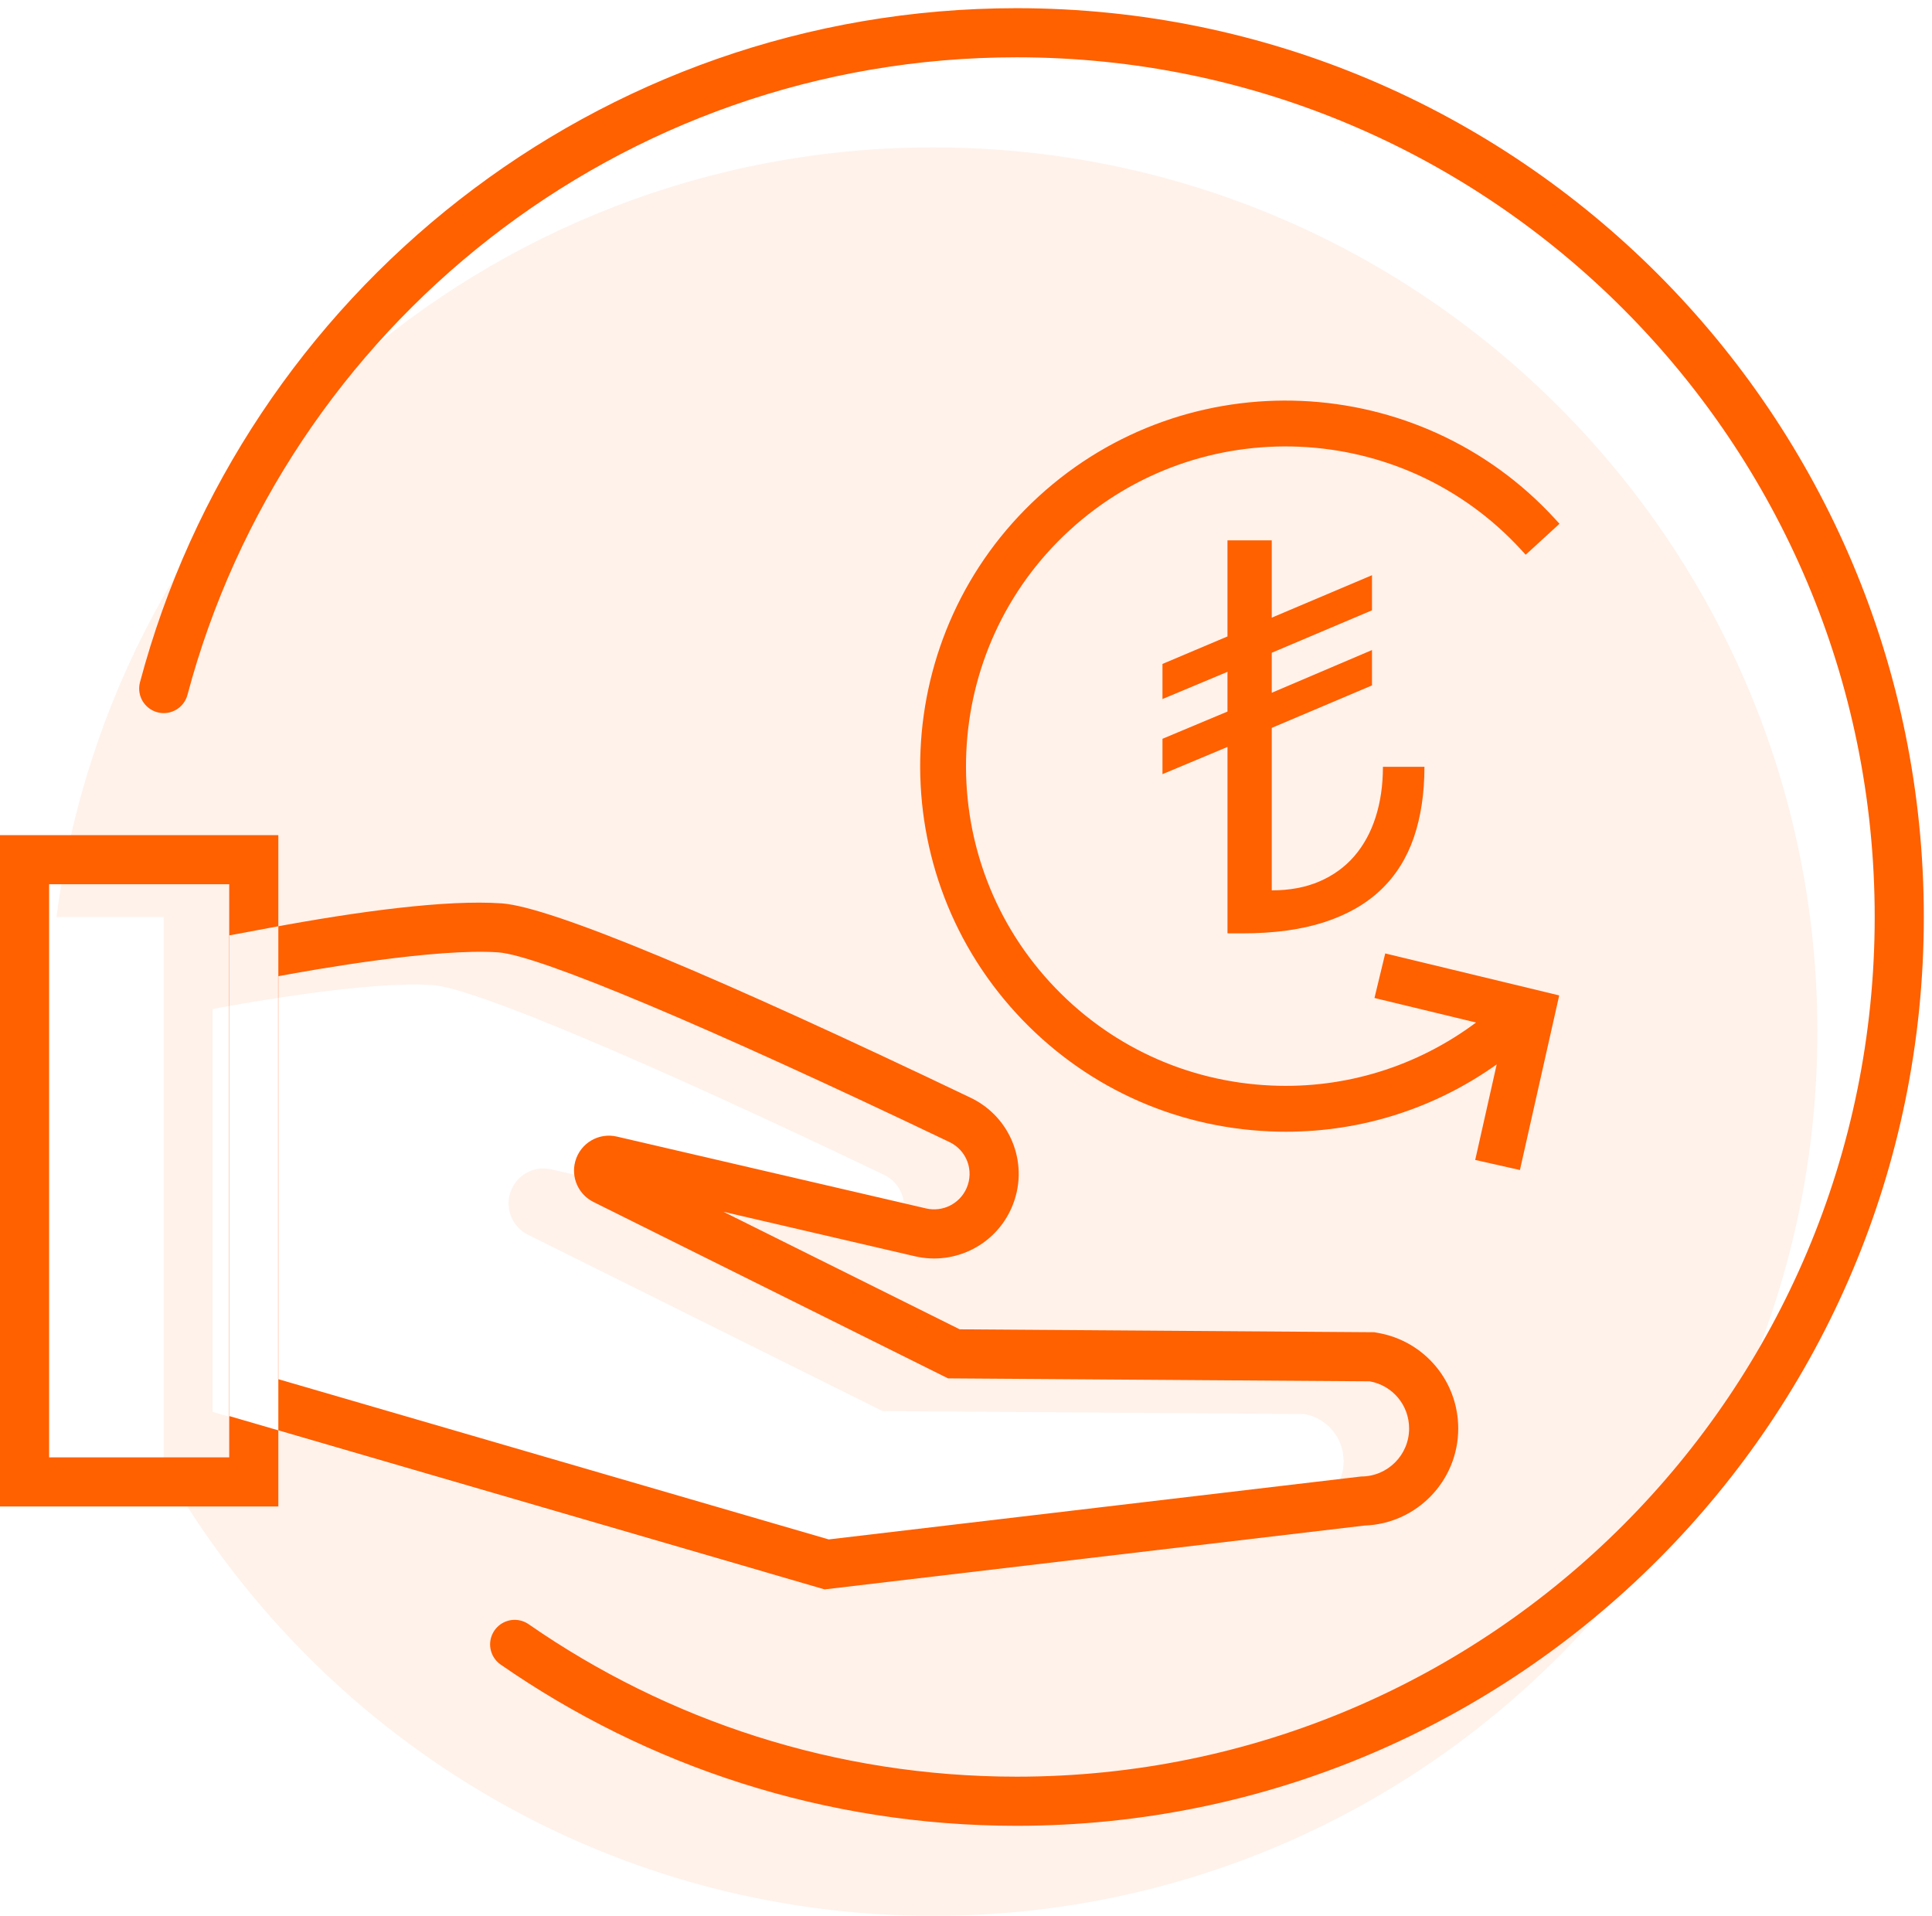 <svg xmlns="http://www.w3.org/2000/svg" width="118" height="117" viewBox="0 0 118 117">
    <g fill="none" fill-rule="evenodd">
        <g>
            <g>
                <g>
                    <g>
                        <g>
                            <path fill="#FF6000" d="M57 7c29.823 0 54 24.177 54 54s-24.177 54-54 54c-20.15 0-37.722-11.037-47.002-27.395L10 54H3.45C6.882 27.484 29.549 7 57 7zM12.987 59.619v24.603l33.628 9.79 32.522-3.844c1.615 0 2.928-1.314 2.927-2.93 0-1.426-1.006-2.627-2.403-2.881l-25.759-.181-21.658-10.773c-.915-.455-1.38-1.499-1.107-2.484.308-1.106 1.424-1.769 2.542-1.508l18.886 4.388c1.013.234 2.052-.285 2.47-1.239.47-1.073.011-2.31-1.046-2.815-14.805-7.083-25.108-11.414-27.561-11.585-3.806-.263-11.204 1.041-13.441 1.459z" opacity=".08" transform="translate(-1112 -1624) translate(0 1466) translate(120 32) translate(900 78) translate(92 50)"/>
                            <path stroke="#FF6000" stroke-linecap="round" stroke-linejoin="round" stroke-width="3" d="M10 40.049C16.14 16.987 37.135 0 62.092 0 91.864 0 116 24.177 116 54s-24.136 54-53.908 54c-11.39 0-21.954-3.538-30.658-9.577" transform="translate(-1112 -1624) translate(0 1466) translate(120 32) translate(900 78) translate(92 50)"/>
                            <path fill="#FF6000" d="M14 87V52H3v35h11zm3 3H0V49h17v41zm66.137-1.832c1.615 0 2.928-1.314 2.927-2.93 0-1.426-1.006-2.627-2.403-2.881l-25.759-.181-21.658-10.773c-.915-.455-1.38-1.499-1.107-2.484.308-1.106 1.424-1.769 2.542-1.508l18.886 4.388c1.013.234 2.052-.285 2.47-1.239.47-1.073.011-2.31-1.046-2.815-14.805-7.083-25.108-11.414-27.561-11.585-3.806-.263-11.204 1.041-13.441 1.459v24.603l33.628 9.79 32.522-3.844zm-32.775 6.895l-36.375-10.59V55.128l2.449-.458c5.492-1.026 10.839-1.735 14.2-1.503 3.034.212 13.266 4.513 28.646 11.871 2.518 1.203 3.62 4.17 2.5 6.726-.996 2.276-3.473 3.517-5.896 2.957l-11.7-2.718 14.43 7.178 25.326.178.256.046c2.824.514 4.866 2.959 4.866 5.831.002 3.204-2.543 5.82-5.72 5.928l-32.982 3.899zM83.948 58.947l.657-2.722 10.626 2.564-2.399 10.663-2.731-.615 1.312-5.834c-3.767 2.679-8.225 4.11-12.868 4.11-.33 0-.658-.007-.99-.021-5.957-.258-11.46-2.822-15.492-7.217-8.322-9.075-7.709-23.228 1.367-31.55 9.075-8.322 23.226-7.71 31.549 1.366l.27.295-2.065 1.892-.27-.295c-7.276-7.936-19.654-8.471-27.593-1.194-7.937 7.279-8.473 19.657-1.194 27.594 3.527 3.845 8.337 6.086 13.55 6.311 4.497.198 8.869-1.16 12.475-3.849l-6.204-1.498z" transform="translate(-1112 -1624) translate(0 1466) translate(120 32) translate(900 78) translate(92 50)"/>
                            <path fill="#FF6000" d="M77.674 42.452v9.922c1.1 0 2.074-.183 2.92-.549.845-.365 1.554-.88 2.127-1.545.572-.665 1.006-1.46 1.3-2.385.296-.925.443-1.948.443-3.067H87c0 1.618-.217 3.058-.65 4.322-.434 1.263-1.105 2.326-2.011 3.19-.907.865-2.06 1.524-3.462 1.979-1.402.454-3.07.681-5.005.681h-.901V43.615L71 45.277v-2.16l3.97-1.663v-2.426L71 40.69v-2.144l3.97-1.679V31h2.704v4.72l6.123-2.593v2.144l-6.123 2.593v2.443l6.123-2.609v2.16l-6.123 2.594z" transform="translate(-1112 -1624) translate(0 1466) translate(120 32) translate(900 78) translate(92 50)"/>
                        </g>
                    </g>
                </g>
            </g>
        </g>
    </g>
</svg>
